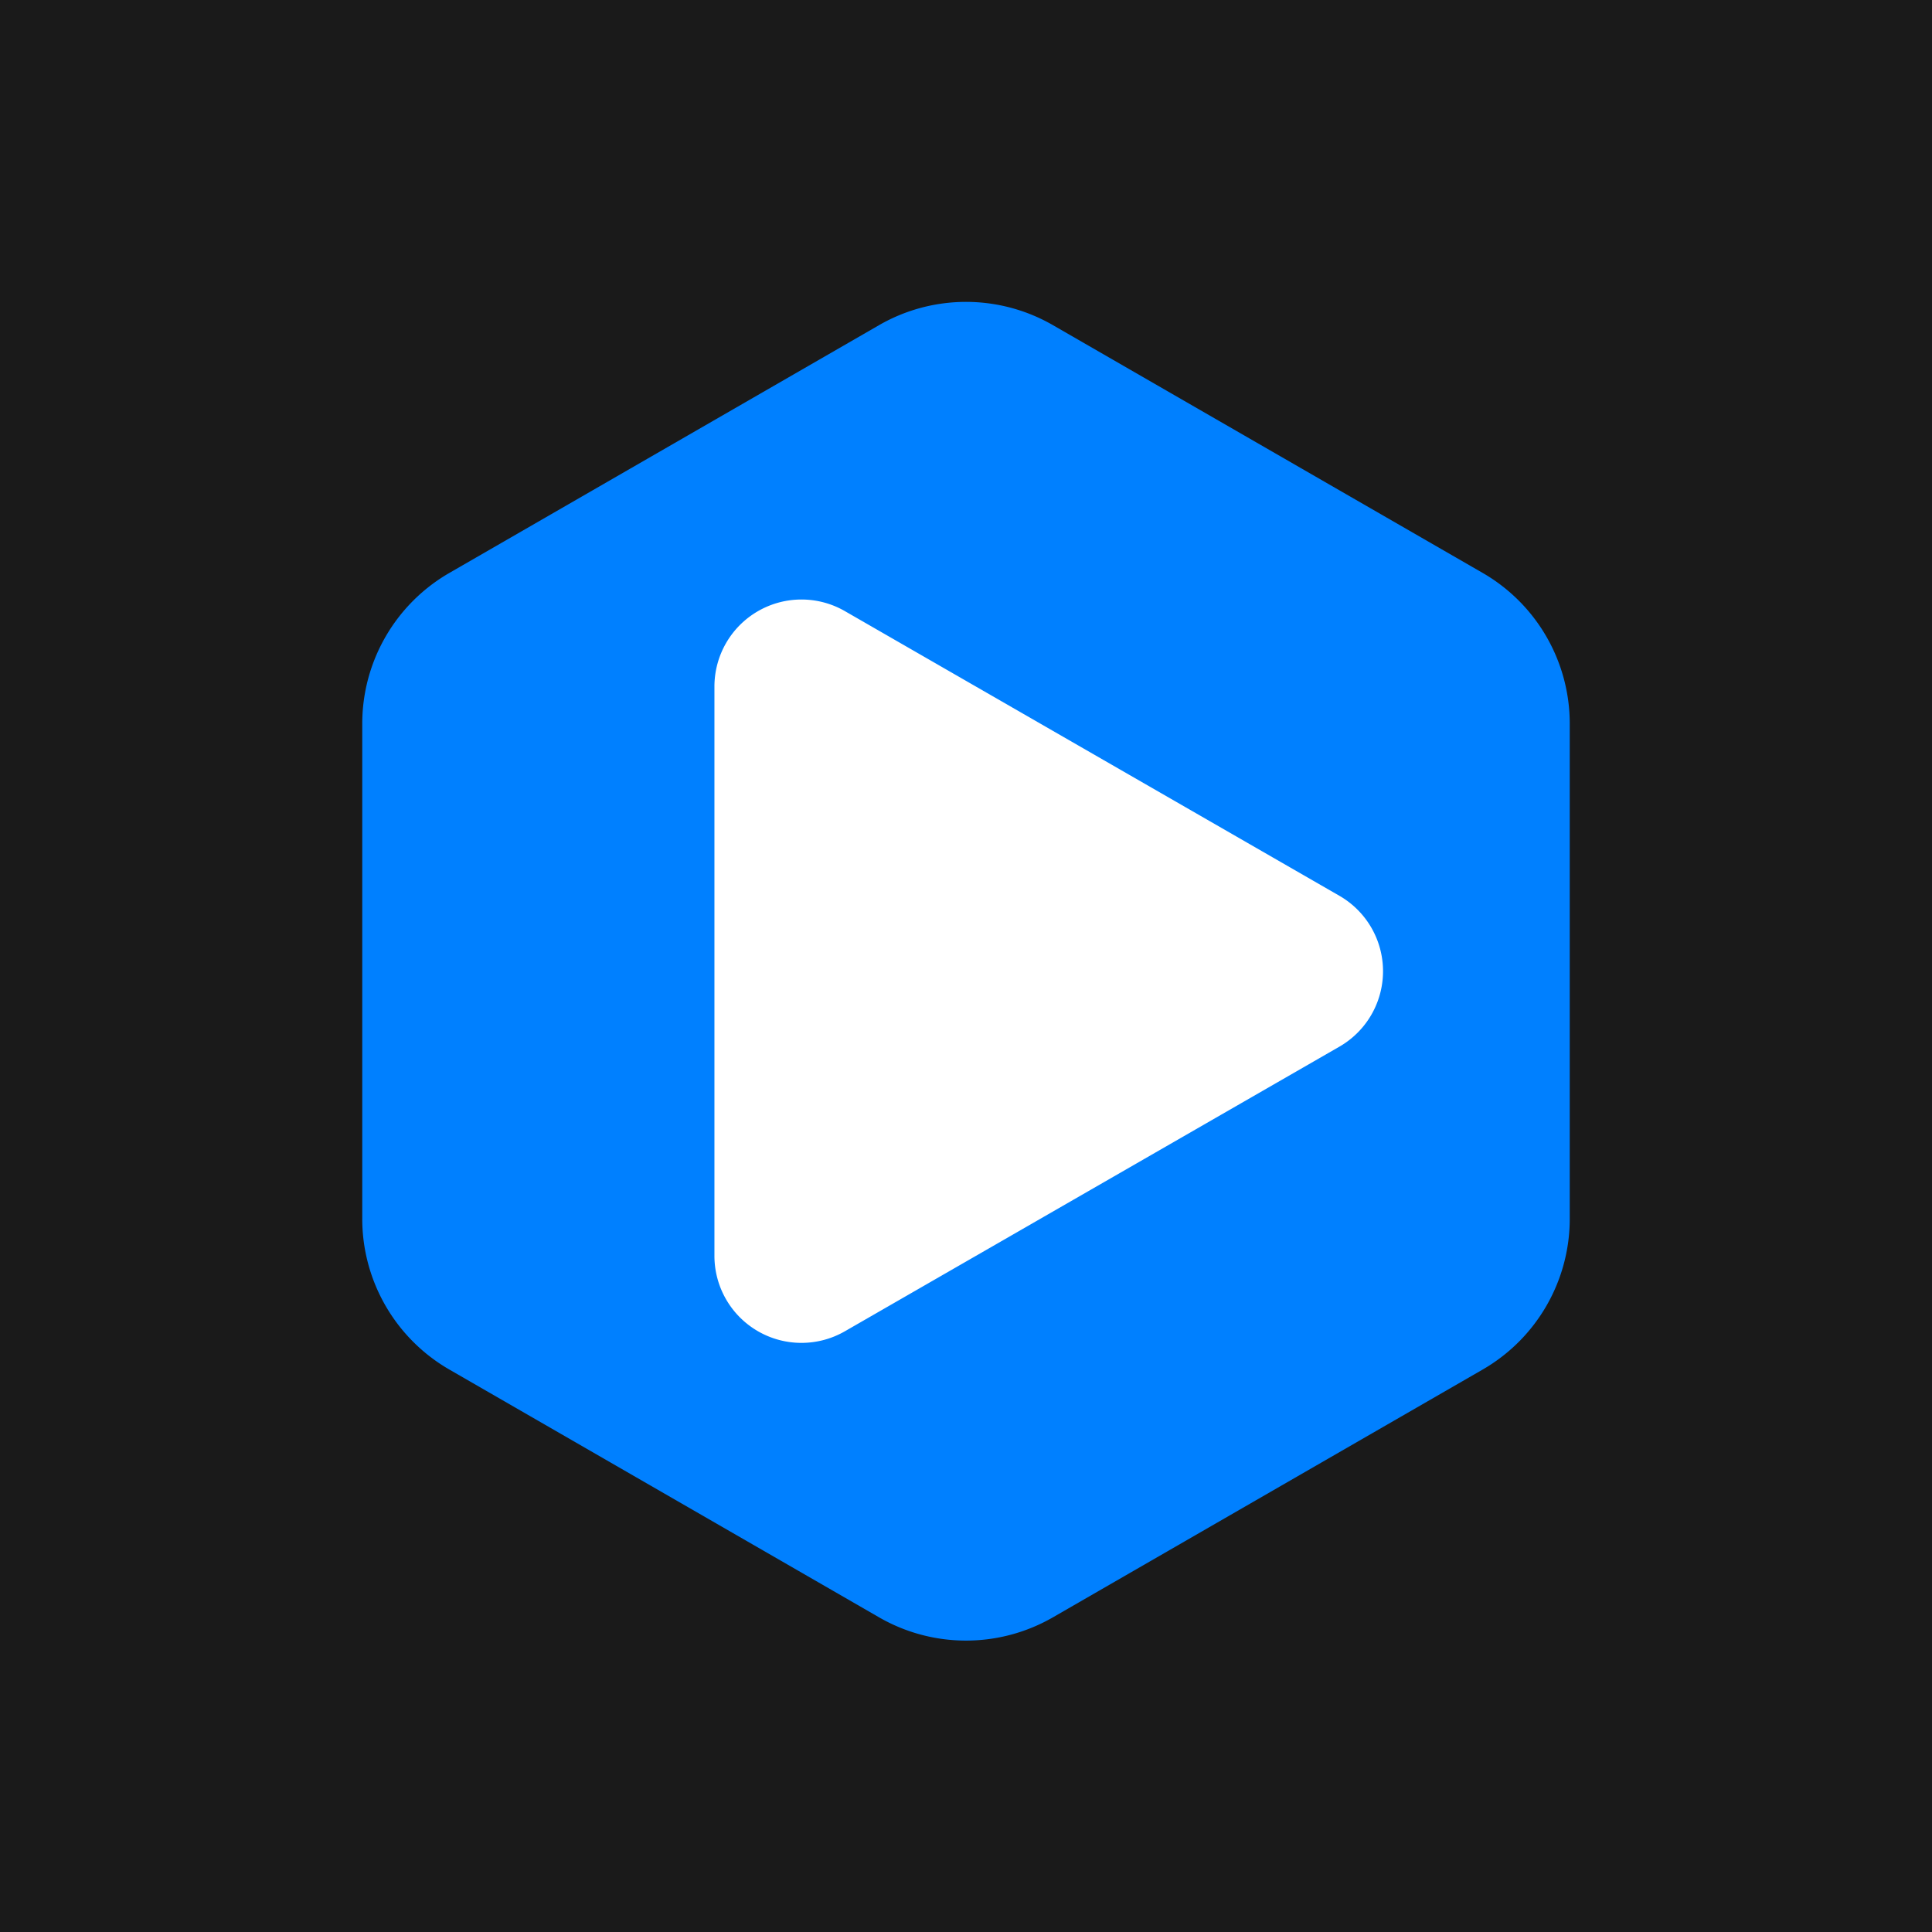 <svg xmlns="http://www.w3.org/2000/svg" xmlns:xlink="http://www.w3.org/1999/xlink" width="128" height="128" viewBox="0 0 128 128"><rect x="0" y="0" width="128" height="128" fill="#333333" stroke="none"/><defs><clipPath id="b"><rect width="128" height="128"/></clipPath></defs><g id="a" clip-path="url(#b)"><rect width="128" height="128" fill="#1a1a1a"/><g transform="translate(17 45.062)"><path d="M60.748,0a11.532,11.532,0,0,1,9.99,5.772L87.152,34.24a11.532,11.532,0,0,1,0,11.52L70.737,74.228A11.532,11.532,0,0,1,60.748,80h-32.8a11.532,11.532,0,0,1-9.99-5.772L1.542,45.76a11.532,11.532,0,0,1,0-11.52L17.956,5.772A11.532,11.532,0,0,1,27.946,0Z" transform="translate(87 -25.062) rotate(90)" fill="#0080ff"/><path d="M19.635,2.89a5.766,5.766,0,0,1,9.994,0L48.487,35.655a5.766,5.766,0,0,1-5,8.642H5.774a5.766,5.766,0,0,1-5-8.642Z" transform="translate(74.63 -5.348) rotate(90)" fill="#fff"/></g></g></svg>